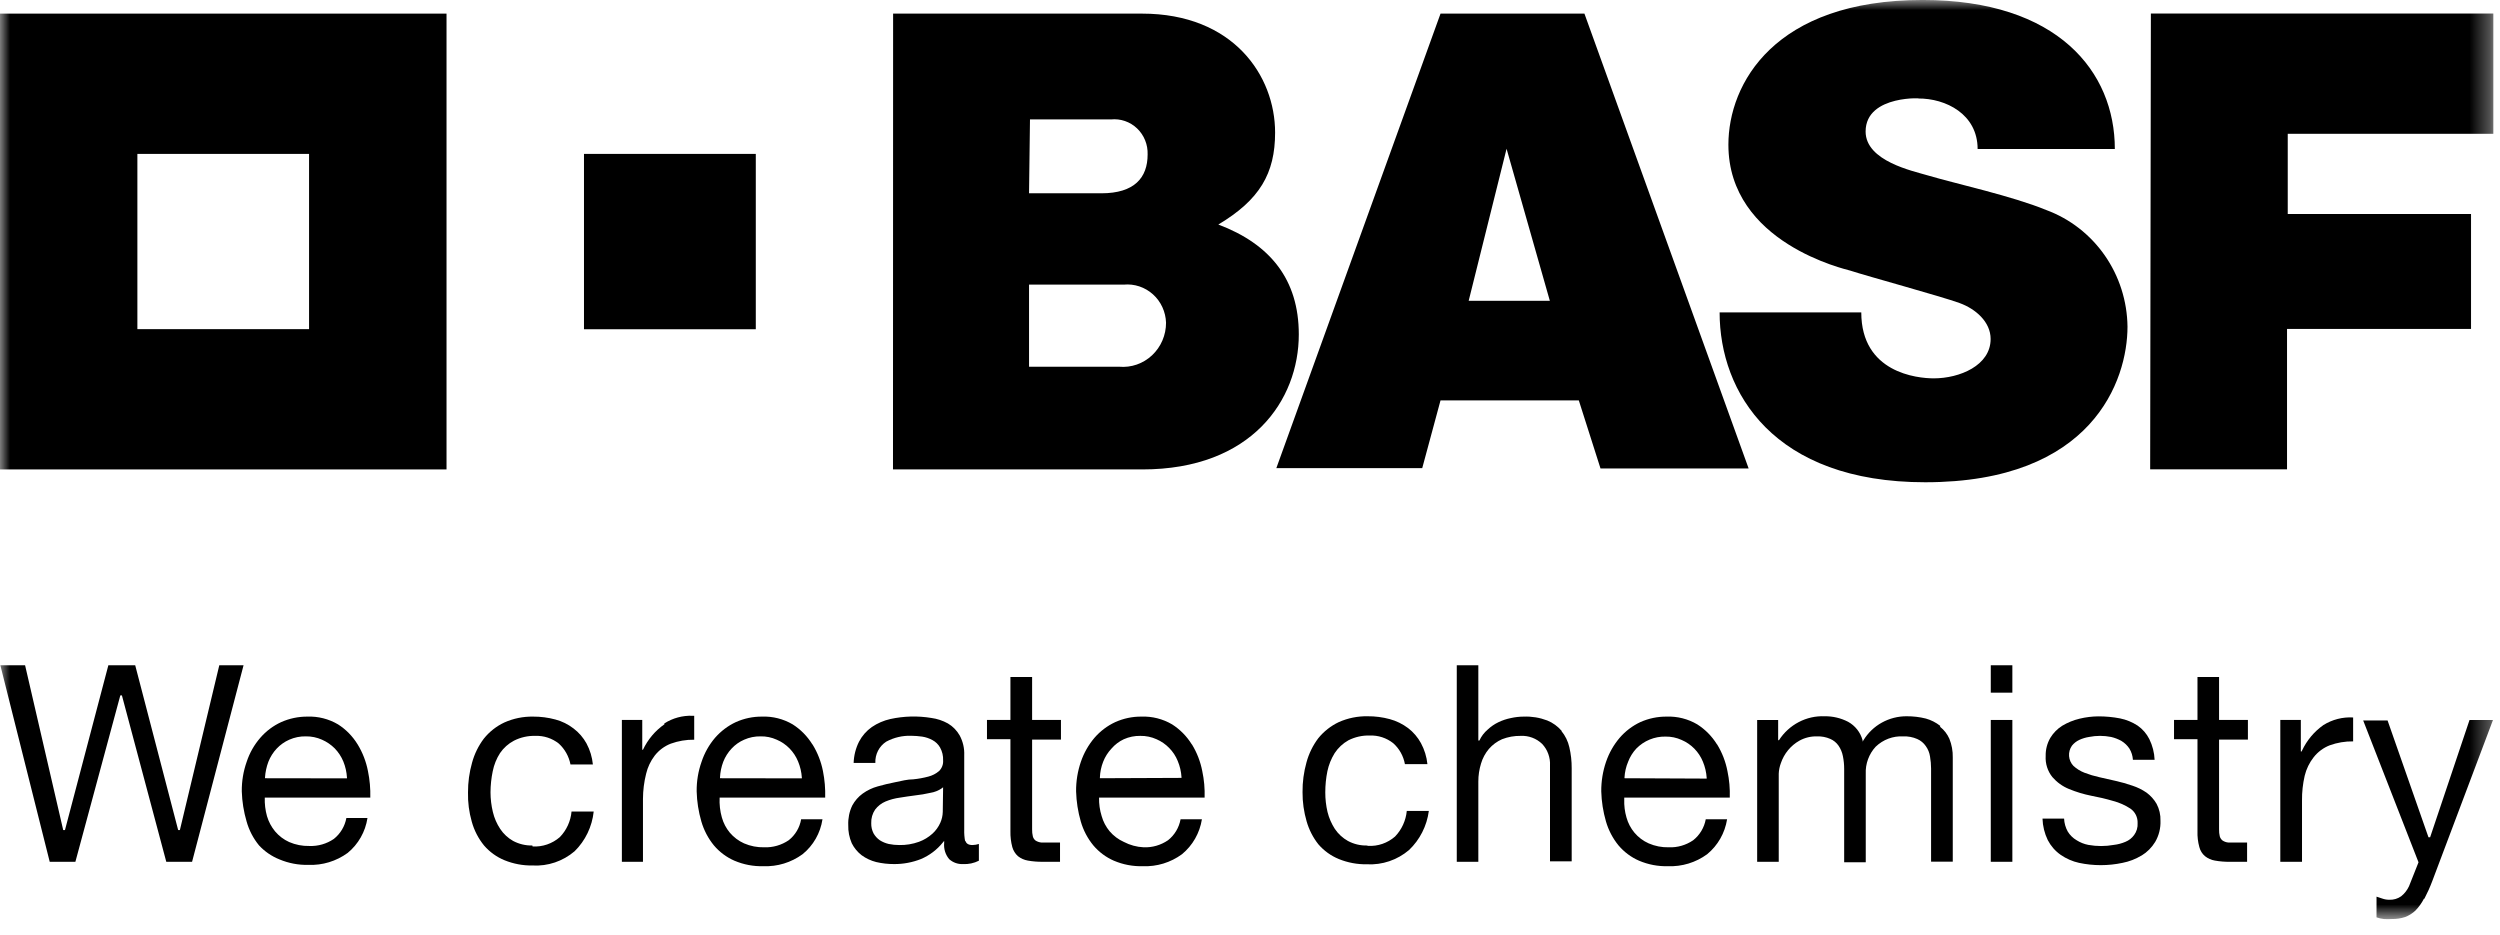 <svg width="123" height="46" viewBox="0 0 123 46" fill="none" xmlns="http://www.w3.org/2000/svg">
<mask id="mask0_3_176" style="mask-type:luminance" maskUnits="userSpaceOnUse" x="0" y="0" width="123" height="46">
<path d="M122.675 0H0V45.217H122.675V0Z" fill="white"/>
</mask>
<g mask="url(#mask0_3_176)">
<path d="M-0.004 0.67V23.096H21.969V0.67H-0.004ZM15.206 16.194H6.759V7.572H15.206V16.194Z" fill="black"/>
<path d="M37.185 7.572H28.732V16.199H37.185V7.572Z" fill="black"/>
<path d="M43.941 0.67H56.186C60.681 0.67 62.735 3.727 62.735 6.524C62.735 8.538 61.973 9.834 59.942 11.047C62.504 12.013 63.901 13.762 63.901 16.453C63.901 19.674 61.592 23.096 56.203 23.096H43.935L43.941 0.67ZM50.629 18.043H55.06C55.355 18.069 55.651 18.033 55.93 17.936C56.209 17.838 56.466 17.683 56.683 17.479C56.9 17.275 57.073 17.027 57.191 16.751C57.309 16.475 57.37 16.177 57.369 15.876C57.36 15.611 57.299 15.351 57.188 15.111C57.078 14.871 56.921 14.657 56.726 14.482C56.532 14.307 56.304 14.174 56.057 14.091C55.81 14.009 55.55 13.979 55.291 14.003H50.629V18.043ZM50.629 9.51H54.189C55.816 9.51 56.463 8.738 56.463 7.602C56.471 7.363 56.43 7.124 56.34 6.903C56.251 6.682 56.116 6.482 55.945 6.319C55.774 6.155 55.57 6.031 55.348 5.955C55.126 5.878 54.89 5.852 54.657 5.876H50.675L50.629 9.51Z" fill="black"/>
<path d="M70.874 0.67H77.954L86.033 23.049H78.745L77.677 19.698H70.874L69.974 23.031H62.796L70.874 0.67ZM74.123 7.319L72.259 14.798H76.252L74.123 7.319Z" fill="black"/>
<path d="M97.299 7.331H104.05C104.05 3.527 101.246 -0.001 94.593 -0.001C87.293 -0.001 85.037 4.121 85.037 7.119C85.037 11.966 90.854 13.256 91.032 13.314C91.898 13.597 95.51 14.581 96.41 14.91C97.195 15.193 97.939 15.835 97.939 16.677C97.939 17.985 96.41 18.615 95.141 18.615C94.322 18.615 91.575 18.338 91.575 15.37H84.605C84.605 19.31 87.265 23.727 94.72 23.727C102.954 23.727 104.673 18.715 104.673 16.071C104.658 14.814 104.268 13.591 103.554 12.566C102.841 11.542 101.838 10.763 100.68 10.335C99.007 9.645 96.226 9.039 94.835 8.627C94.131 8.415 91.788 7.932 91.788 6.471C91.788 4.604 94.806 4.846 94.368 4.846C95.73 4.834 97.299 5.617 97.299 7.331Z" fill="black"/>
<path d="M105.823 0.665H122.672V6.584H112.557V10.529H121.575V16.183H112.522V23.091H105.788L105.823 0.665Z" fill="black"/>
<path d="M8.77 40.84L8.758 40.81L6.652 32.731H5.331L3.196 40.84H3.109L3.103 40.81L1.234 32.731H0.017L2.446 42.4H3.709L5.919 34.215H6L6.006 34.244L8.181 42.4H9.45L11.983 32.731H10.789L8.85 40.84H8.77Z" fill="black"/>
<path d="M17.59 36.617C17.347 36.221 17.02 35.887 16.632 35.64C16.174 35.37 15.65 35.237 15.121 35.257C14.678 35.255 14.24 35.347 13.834 35.528C13.442 35.707 13.092 35.97 12.807 36.299C12.509 36.642 12.281 37.042 12.138 37.477C11.972 37.945 11.89 38.44 11.896 38.937C11.911 39.438 11.991 39.935 12.132 40.415C12.253 40.847 12.461 41.248 12.744 41.593C13.024 41.895 13.367 42.13 13.748 42.282C14.199 42.472 14.684 42.564 15.173 42.552C15.863 42.58 16.543 42.373 17.105 41.964C17.629 41.535 17.977 40.922 18.08 40.244H17.042C16.967 40.653 16.747 41.02 16.425 41.275C16.069 41.518 15.647 41.639 15.219 41.622C14.878 41.63 14.54 41.564 14.226 41.428C13.96 41.308 13.724 41.129 13.534 40.904C13.353 40.685 13.217 40.43 13.136 40.156C13.053 39.859 13.016 39.551 13.027 39.243H18.219C18.23 38.804 18.192 38.366 18.103 37.936C18.014 37.475 17.844 37.034 17.602 36.635M13.038 38.289V38.254C13.055 37.988 13.111 37.726 13.205 37.477C13.3 37.236 13.439 37.016 13.615 36.829C13.79 36.643 14 36.495 14.232 36.393C14.489 36.28 14.766 36.223 15.046 36.229C15.32 36.225 15.591 36.281 15.842 36.393C16.076 36.495 16.289 36.641 16.471 36.823C16.65 37.008 16.793 37.226 16.892 37.465C16.995 37.718 17.055 37.987 17.071 38.26V38.295L13.038 38.289Z" fill="black"/>
<path d="M26.193 41.599C25.864 41.606 25.539 41.529 25.247 41.375C24.993 41.232 24.776 41.031 24.612 40.786C24.443 40.532 24.32 40.249 24.249 39.95C24.173 39.634 24.134 39.31 24.133 38.984C24.135 38.634 24.171 38.285 24.243 37.942C24.306 37.626 24.427 37.324 24.601 37.053C24.777 36.795 25.013 36.585 25.287 36.441C25.613 36.276 25.974 36.195 26.337 36.205C26.753 36.189 27.162 36.322 27.491 36.582C27.788 36.852 27.991 37.214 28.068 37.613H29.17C29.134 37.251 29.029 36.901 28.858 36.582C28.699 36.291 28.48 36.038 28.218 35.84C27.951 35.634 27.647 35.484 27.324 35.399C26.966 35.302 26.597 35.255 26.227 35.257C25.742 35.249 25.259 35.347 24.814 35.546C24.423 35.729 24.077 36.001 23.805 36.341C23.54 36.692 23.344 37.092 23.227 37.518C23.091 37.996 23.023 38.492 23.026 38.99C23.015 39.474 23.077 39.957 23.21 40.421C23.328 40.853 23.535 41.255 23.816 41.599C24.091 41.917 24.435 42.165 24.82 42.323C25.26 42.502 25.731 42.59 26.204 42.582C26.955 42.624 27.693 42.374 28.27 41.882C28.799 41.363 29.131 40.671 29.21 39.927H28.12C28.077 40.402 27.873 40.848 27.543 41.187C27.171 41.51 26.692 41.674 26.204 41.646" fill="black"/>
<path d="M32.69 35.634C32.236 35.95 31.872 36.383 31.634 36.888H31.599V35.422H30.596V42.4H31.634V39.302C31.636 38.885 31.688 38.47 31.79 38.066C31.867 37.742 32.011 37.439 32.211 37.177C32.418 36.912 32.691 36.709 33.002 36.588C33.372 36.454 33.763 36.388 34.155 36.394V35.216H34.075C33.584 35.197 33.1 35.328 32.684 35.593" fill="black"/>
<path d="M39.964 36.617C39.719 36.222 39.39 35.888 39.001 35.64C38.542 35.37 38.018 35.237 37.489 35.257C37.046 35.254 36.608 35.346 36.203 35.528C35.813 35.71 35.466 35.973 35.181 36.299C34.887 36.644 34.661 37.044 34.518 37.477C34.352 37.945 34.27 38.44 34.276 38.937C34.289 39.438 34.367 39.935 34.506 40.415C34.631 40.846 34.841 41.247 35.124 41.593C35.399 41.919 35.745 42.177 36.133 42.346C36.584 42.538 37.07 42.631 37.558 42.617C38.247 42.644 38.925 42.437 39.485 42.028C40.013 41.602 40.363 40.988 40.466 40.309H39.416C39.346 40.718 39.127 41.086 38.804 41.34C38.448 41.581 38.026 41.703 37.599 41.687C37.258 41.695 36.92 41.629 36.606 41.493C36.339 41.373 36.1 41.194 35.908 40.968C35.727 40.751 35.593 40.496 35.516 40.221C35.426 39.904 35.389 39.573 35.406 39.243H40.599C40.612 38.805 40.575 38.366 40.489 37.936C40.398 37.475 40.226 37.034 39.981 36.635M35.424 38.289V38.254C35.436 37.988 35.49 37.725 35.585 37.477C35.679 37.236 35.819 37.016 35.995 36.829C36.169 36.642 36.379 36.493 36.612 36.393C36.867 36.28 37.142 36.224 37.42 36.229C37.694 36.223 37.966 36.28 38.216 36.393C38.691 36.595 39.068 36.98 39.266 37.465C39.371 37.718 39.433 37.986 39.451 38.26V38.295L35.424 38.289Z" fill="black"/>
<path d="M47.486 41.399C47.449 41.206 47.433 41.008 47.44 40.811V37.16C47.455 36.819 47.377 36.481 47.215 36.182C47.076 35.939 46.877 35.736 46.638 35.594C46.383 35.453 46.106 35.361 45.819 35.323C45.15 35.213 44.467 35.231 43.805 35.376C43.48 35.449 43.171 35.583 42.894 35.77C42.631 35.955 42.415 36.202 42.265 36.489C42.101 36.813 42.011 37.172 41.999 37.537H43.067C43.058 37.329 43.103 37.123 43.197 36.939C43.291 36.755 43.431 36.6 43.603 36.489C43.98 36.286 44.401 36.187 44.826 36.2C45.008 36.202 45.189 36.216 45.369 36.241C45.546 36.268 45.718 36.326 45.876 36.412C46.033 36.495 46.163 36.622 46.251 36.777C46.359 36.971 46.411 37.191 46.401 37.413C46.408 37.51 46.393 37.608 46.358 37.698C46.323 37.789 46.269 37.87 46.2 37.937C46.047 38.067 45.867 38.159 45.675 38.208C45.43 38.273 45.181 38.319 44.93 38.343C44.653 38.343 44.353 38.42 44.042 38.485C43.73 38.55 43.465 38.608 43.182 38.691C42.918 38.764 42.668 38.883 42.444 39.044C42.231 39.198 42.056 39.4 41.93 39.633C41.788 39.931 41.721 40.261 41.734 40.593C41.725 40.901 41.785 41.206 41.907 41.488C42.023 41.719 42.188 41.92 42.392 42.077C42.607 42.234 42.85 42.347 43.107 42.412C43.395 42.48 43.689 42.513 43.984 42.512C44.438 42.516 44.888 42.432 45.311 42.265C45.731 42.087 46.102 41.806 46.39 41.447L46.453 41.37V41.47C46.439 41.614 46.454 41.759 46.496 41.897C46.539 42.034 46.609 42.162 46.701 42.271C46.887 42.438 47.129 42.524 47.376 42.512C47.647 42.527 47.918 42.47 48.161 42.347V41.523C48.06 41.555 47.955 41.573 47.849 41.576C47.648 41.576 47.532 41.505 47.498 41.358M46.384 39.945C46.38 40.13 46.339 40.312 46.263 40.481C46.172 40.685 46.041 40.868 45.876 41.017C45.682 41.192 45.457 41.328 45.213 41.417C44.9 41.53 44.57 41.584 44.238 41.576C44.066 41.576 43.893 41.558 43.724 41.523C43.569 41.487 43.421 41.426 43.286 41.34C43.161 41.253 43.057 41.138 42.98 41.005C42.9 40.851 42.861 40.679 42.865 40.504C42.855 40.265 42.922 40.03 43.055 39.833C43.189 39.656 43.366 39.518 43.569 39.433C43.794 39.339 44.031 39.276 44.273 39.244C44.515 39.203 44.775 39.168 45.04 39.132C45.284 39.106 45.527 39.064 45.767 39.009C45.974 38.978 46.171 38.9 46.344 38.779L46.401 38.732L46.384 39.945Z" fill="black"/>
<path d="M58.632 36.617C58.387 36.222 58.057 35.888 57.669 35.64C57.21 35.37 56.686 35.237 56.157 35.257C55.714 35.253 55.276 35.346 54.87 35.528C54.481 35.709 54.133 35.971 53.849 36.299C53.555 36.645 53.328 37.044 53.18 37.477C53.019 37.946 52.939 38.44 52.944 38.937C52.958 39.438 53.036 39.934 53.174 40.415C53.298 40.847 53.508 41.248 53.792 41.593C54.067 41.919 54.413 42.177 54.801 42.346C55.252 42.538 55.738 42.631 56.226 42.617C56.915 42.645 57.593 42.438 58.153 42.028C58.677 41.598 59.026 40.986 59.134 40.309H58.084C58.009 40.718 57.789 41.085 57.467 41.34C57.113 41.582 56.693 41.704 56.267 41.687C55.927 41.671 55.594 41.58 55.292 41.422C55.024 41.302 54.785 41.123 54.593 40.898C54.412 40.68 54.278 40.425 54.201 40.15C54.109 39.857 54.067 39.551 54.074 39.243H59.267C59.281 38.804 59.243 38.365 59.151 37.936C59.062 37.475 58.892 37.034 58.649 36.635M54.115 38.289V38.254C54.124 37.987 54.179 37.724 54.276 37.477C54.37 37.236 54.51 37.016 54.686 36.829C54.854 36.635 55.06 36.478 55.292 36.37C55.548 36.256 55.825 36.2 56.105 36.205C56.379 36.201 56.651 36.257 56.901 36.37C57.134 36.471 57.346 36.617 57.524 36.8C57.705 36.983 57.848 37.201 57.945 37.441C58.051 37.694 58.113 37.963 58.13 38.236V38.272L54.115 38.289Z" fill="black"/>
<path d="M67.258 41.599C66.931 41.607 66.608 41.53 66.318 41.375C66.062 41.232 65.843 41.031 65.677 40.786C65.511 40.531 65.388 40.248 65.314 39.95C65.24 39.634 65.203 39.31 65.204 38.984C65.204 38.634 65.238 38.285 65.308 37.942C65.375 37.627 65.496 37.326 65.666 37.053C65.838 36.791 66.07 36.575 66.341 36.423C66.667 36.258 67.027 36.177 67.391 36.188C67.807 36.171 68.215 36.305 68.545 36.564C68.846 36.831 69.049 37.194 69.122 37.595H70.229C70.192 37.233 70.084 36.883 69.912 36.564C69.754 36.274 69.538 36.021 69.278 35.822C69.007 35.619 68.702 35.469 68.377 35.381C68.022 35.285 67.655 35.237 67.287 35.24C66.799 35.231 66.315 35.329 65.868 35.528C65.478 35.713 65.132 35.984 64.858 36.323C64.594 36.674 64.398 37.074 64.281 37.501C64.147 37.979 64.08 38.475 64.085 38.973C64.081 39.461 64.15 39.947 64.287 40.415C64.405 40.825 64.601 41.207 64.864 41.54C65.139 41.858 65.483 42.106 65.868 42.264C66.308 42.443 66.779 42.531 67.252 42.523C68.005 42.564 68.744 42.314 69.324 41.822C69.857 41.315 70.202 40.635 70.299 39.897H69.214C69.168 40.372 68.965 40.817 68.637 41.157C68.266 41.481 67.786 41.646 67.299 41.616" fill="black"/>
<path d="M76.843 35.97C76.647 35.738 76.4 35.558 76.121 35.446C75.752 35.306 75.361 35.242 74.968 35.257C74.756 35.258 74.545 35.282 74.339 35.328C74.125 35.37 73.918 35.439 73.721 35.534C73.527 35.627 73.348 35.75 73.19 35.899C73.019 36.045 72.881 36.228 72.786 36.435H72.734V32.731H71.673V42.4H72.734V38.455C72.733 38.153 72.778 37.853 72.867 37.566C72.945 37.301 73.077 37.056 73.254 36.847C73.432 36.642 73.653 36.479 73.9 36.37C74.193 36.256 74.504 36.2 74.817 36.205C75.01 36.195 75.203 36.225 75.385 36.293C75.566 36.36 75.732 36.465 75.873 36.6C76.006 36.741 76.109 36.908 76.175 37.092C76.242 37.275 76.271 37.47 76.26 37.666V42.377H77.327V37.801C77.33 37.452 77.291 37.104 77.212 36.765C77.146 36.472 77.014 36.2 76.825 35.97" fill="black"/>
<path d="M84.471 36.617C84.226 36.222 83.896 35.888 83.507 35.64C83.049 35.37 82.525 35.237 81.996 35.257C81.551 35.254 81.111 35.346 80.704 35.528C80.316 35.71 79.97 35.973 79.688 36.299C79.394 36.645 79.167 37.044 79.019 37.477C78.858 37.946 78.778 38.44 78.782 38.937C78.796 39.438 78.874 39.935 79.013 40.415C79.138 40.846 79.348 41.247 79.63 41.593C79.906 41.919 80.251 42.177 80.64 42.346C81.089 42.537 81.573 42.63 82.059 42.617C82.75 42.645 83.43 42.438 83.992 42.028C84.516 41.598 84.865 40.986 84.973 40.309H83.923C83.848 40.718 83.628 41.085 83.305 41.34C82.95 41.583 82.528 41.705 82.1 41.687C81.761 41.695 81.425 41.629 81.113 41.493C80.845 41.374 80.606 41.195 80.415 40.968C80.233 40.751 80.1 40.496 80.023 40.221C79.939 39.932 79.902 39.632 79.913 39.332V39.243H85.105C85.12 38.804 85.081 38.365 84.99 37.936C84.901 37.475 84.731 37.034 84.488 36.635M79.925 38.289V38.254C79.94 37.986 80 37.723 80.104 37.477C80.196 37.236 80.333 37.016 80.507 36.829C80.695 36.638 80.918 36.487 81.164 36.386C81.41 36.285 81.673 36.235 81.938 36.24C82.212 36.235 82.484 36.291 82.734 36.405C83.209 36.607 83.587 36.992 83.784 37.477C83.889 37.729 83.951 37.998 83.969 38.272V38.307L79.925 38.289Z" fill="black"/>
<path d="M95.459 35.712C95.248 35.546 95.007 35.424 94.749 35.352C94.443 35.276 94.129 35.239 93.814 35.24C93.386 35.237 92.963 35.344 92.586 35.553C92.215 35.758 91.902 36.058 91.68 36.424L91.639 36.489V36.418C91.586 36.226 91.495 36.046 91.372 35.89C91.249 35.735 91.097 35.606 90.924 35.511C90.566 35.327 90.17 35.234 89.77 35.24C89.328 35.222 88.889 35.321 88.496 35.528C88.102 35.734 87.768 36.041 87.525 36.418H87.485V35.423H86.452V42.401H87.514V38.067C87.521 37.89 87.556 37.715 87.618 37.549C87.777 37.078 88.102 36.683 88.529 36.442C88.796 36.294 89.097 36.221 89.401 36.23C89.622 36.222 89.843 36.264 90.047 36.353C90.212 36.423 90.354 36.539 90.457 36.689C90.562 36.843 90.635 37.017 90.67 37.201C90.713 37.41 90.734 37.624 90.733 37.837V42.425H91.795V38.067C91.785 37.823 91.823 37.579 91.908 37.351C91.992 37.122 92.12 36.913 92.285 36.736C92.466 36.563 92.678 36.429 92.91 36.342C93.142 36.255 93.389 36.217 93.636 36.23C93.873 36.22 94.11 36.264 94.328 36.359C94.497 36.433 94.643 36.553 94.749 36.707C94.858 36.858 94.929 37.034 94.957 37.219C94.991 37.413 95.008 37.611 95.009 37.808V42.395H96.076V37.266C96.083 36.951 96.026 36.639 95.909 36.347C95.807 36.116 95.65 35.913 95.453 35.759" fill="black"/>
<path d="M99.008 34.079H97.946V32.731H99.008V34.079ZM99.008 35.422H97.946V42.4H99.008V35.422Z" fill="black"/>
<path d="M105.366 42.093C105.639 41.928 105.868 41.697 106.035 41.422C106.219 41.108 106.309 40.746 106.295 40.38C106.305 40.091 106.239 39.804 106.105 39.55C105.979 39.332 105.81 39.144 105.608 38.996C105.395 38.85 105.161 38.735 104.916 38.655C104.644 38.56 104.366 38.482 104.085 38.419L103.283 38.237C103.036 38.183 102.793 38.11 102.557 38.019C102.357 37.942 102.173 37.828 102.014 37.683C101.888 37.553 101.812 37.382 101.798 37.2C101.784 37.017 101.834 36.836 101.939 36.688C102.036 36.567 102.158 36.471 102.297 36.405C102.451 36.334 102.614 36.284 102.782 36.258C103.14 36.187 103.508 36.187 103.866 36.258C104.046 36.299 104.219 36.367 104.38 36.458C104.534 36.552 104.665 36.678 104.766 36.829C104.868 36.996 104.928 37.187 104.939 37.383H106.007C105.992 37.028 105.903 36.681 105.747 36.364C105.612 36.097 105.414 35.868 105.17 35.699C104.907 35.528 104.616 35.408 104.31 35.346C103.955 35.277 103.593 35.244 103.232 35.245C102.927 35.248 102.623 35.286 102.326 35.357C102.019 35.429 101.726 35.548 101.455 35.711C101.221 35.86 101.024 36.061 100.878 36.299C100.72 36.57 100.64 36.88 100.647 37.194C100.625 37.57 100.742 37.94 100.976 38.231C101.2 38.49 101.48 38.692 101.795 38.819C102.146 38.964 102.509 39.074 102.88 39.149C103.247 39.216 103.611 39.302 103.97 39.408C104.271 39.487 104.557 39.614 104.818 39.785C104.931 39.863 105.023 39.97 105.085 40.095C105.146 40.219 105.176 40.358 105.17 40.498C105.184 40.709 105.122 40.918 104.997 41.086C104.889 41.234 104.743 41.348 104.576 41.416C104.392 41.495 104.197 41.547 103.999 41.569C103.585 41.644 103.161 41.644 102.747 41.569C102.542 41.53 102.347 41.452 102.17 41.34C101.991 41.236 101.84 41.088 101.732 40.91C101.624 40.715 101.562 40.497 101.553 40.274H100.491C100.502 40.642 100.591 41.004 100.751 41.334C100.902 41.624 101.119 41.873 101.385 42.058C101.66 42.248 101.967 42.382 102.291 42.453C102.995 42.603 103.722 42.603 104.426 42.453C104.755 42.389 105.072 42.268 105.36 42.093" fill="black"/>
<path d="M109.178 33.308H108.116V35.422H106.962V36.37H108.116V40.899C108.107 41.161 108.138 41.423 108.208 41.676C108.252 41.851 108.349 42.008 108.485 42.123C108.628 42.237 108.797 42.312 108.976 42.341C109.223 42.385 109.474 42.405 109.726 42.4H110.557V41.452H110.072C109.893 41.452 109.743 41.452 109.633 41.452C109.535 41.444 109.44 41.411 109.356 41.358C109.286 41.306 109.235 41.231 109.212 41.146C109.186 41.034 109.175 40.919 109.178 40.804V36.388H110.597V35.422H109.178V33.308Z" fill="black"/>
<path d="M50.78 33.308H49.713V35.422H48.559V36.37H49.713V40.899C49.707 41.161 49.738 41.423 49.805 41.676C49.854 41.849 49.95 42.004 50.082 42.123C50.225 42.236 50.394 42.311 50.572 42.341C50.82 42.385 51.071 42.404 51.322 42.4H52.153V41.452H51.669C51.49 41.452 51.346 41.452 51.23 41.452C51.132 41.442 51.038 41.409 50.953 41.358C50.884 41.306 50.835 41.231 50.815 41.146C50.789 41.034 50.777 40.919 50.78 40.804V36.388H52.199V35.422H50.78V33.308Z" fill="black"/>
<path d="M113.241 36.971H113.201V35.422H112.191V42.4H113.259V39.385C113.254 38.975 113.299 38.565 113.391 38.166C113.471 37.835 113.621 37.526 113.83 37.259C114.037 36.995 114.31 36.791 114.62 36.67C114.99 36.536 115.381 36.47 115.774 36.476V35.299C115.259 35.269 114.748 35.4 114.309 35.675C113.858 35.993 113.496 36.426 113.259 36.93" fill="black"/>
<path d="M119.274 44.227C119.422 43.945 119.553 43.654 119.666 43.355L122.655 35.423H121.501L119.562 41.194H119.481L117.468 35.446H116.268L118.991 42.425L118.524 43.602C118.434 43.796 118.302 43.965 118.137 44.097C117.968 44.216 117.765 44.276 117.56 44.268C117.44 44.269 117.321 44.249 117.208 44.209L116.925 44.115V45.134C117.041 45.176 117.161 45.203 117.283 45.216C117.416 45.225 117.549 45.225 117.681 45.216C117.904 45.22 118.127 45.186 118.339 45.116C118.525 45.044 118.695 44.936 118.841 44.798C119.009 44.624 119.151 44.425 119.262 44.209" fill="black"/>
</g>
</svg>

